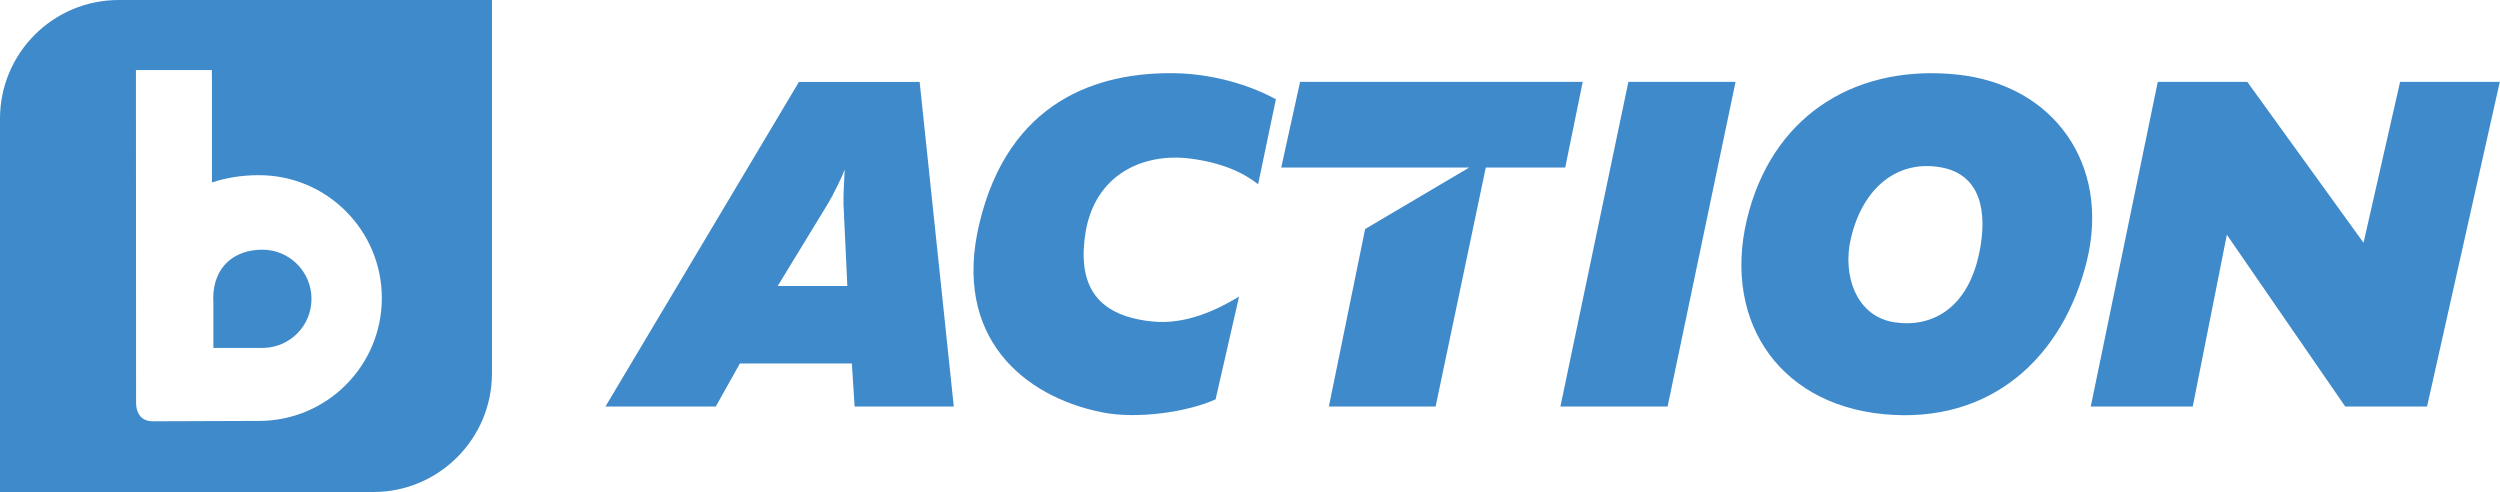<svg enable-background="new 0 0 200 40" version="1.1" viewBox="0 0 2377.8 468" xml:space="preserve" xmlns="http://www.w3.org/2000/svg"><g transform="matrix(2.972 0 0 2.972 -0 .011)" fill="#3f8aca" stroke-width="4.006"><path d="m83.954 79.9c-8.66 0-15.722 5.143-15.722 15.742 0 0.276 0.02 0.581 0.052 0.873v14.833h16.115v-0.012c8.488-0.224 15.281-7.13 15.281-15.694 0-8.692-7.03-15.742-15.726-15.742m-45.977-79.9c-20.965 0-37.977 16.992-37.977 37.973v119.48h119.47c20.969 0 37.973-17.028 37.973-37.997v-119.46zm44.899 134.7h-0.244s-22.772 0.06-33.547 0.12h-0.232c-5.856 0-5.299-6.397-5.299-6.397v-0.2c0-11.272-0.052-105.8-0.052-105.8h24.294l0.032 3.665v32.305c4.646-1.562 9.718-2.335 15.049-2.335 21.706 0 39.319 17.621 39.319 39.335 0 21.682-17.613 39.311-39.319 39.311"/><path d="m273.5 130.1-0.881-13.795h-35.83l-7.719 13.795h-35.314l61.931-103.89h38.622l10.931 103.89zm-24.615-38.57h22.287l-1.23-26.229c-0.056-3.164 0.184-7.458 0.401-11.048-0.729 2.011-3.693 8.159-5.416 10.967z"/><path d="m555.42 26.205-21.747 103.89h-34.3l21.751-103.89z"/><path d="m506.51 26.205-5.596 27.402h-25.424l-16.055 76.487h-34.156l11.6-56.804 33.319-19.684h-60.168l6.032-27.402z"/><path d="m376.36 23.437c11.861 0.252 23.641 3.753 31.957 8.328l-5.688 27.206c-4.578-3.681-11.556-6.954-21.907-8.252-14.825-1.802-30.206 4.971-33.319 23.629-2.515 15.858 2.483 26.613 21.334 28.528 10.755 1.11 20.669-3.681 27.799-7.959l-7.511 32.87c-9.049 4.146-25.312 6.401-36.319 4.17-25.328-5.071-47.851-24.226-39.331-60.237 9.345-39.539 38.049-48.809 62.984-48.284z" Googl="true"/><path d="m602.65 132.53c-34.488-3.405-52.321-31.6-42.828-65.248 8.997-31.857 35.542-46.69 66.565-43.417 31.06 3.277 48.969 28.917 41.474 59.568-7.627 31.128-30.919 52.458-65.212 49.097zm3.757-29.369c12.029 1.73 23.353-4.534 27.014-22.243 2.688-12.926 0.629-25.095-12.333-27.378-13.783-2.431-24.979 6.381-28.796 22.924-2.648 11.376 1.558 24.859 14.116 26.697z"/><path d="m669.1 130.1 21.446-103.9h28.652l37.196 51.492 11.7-51.492h31.905l-23.277 103.9h-26.177l-37.893-54.977-10.915 54.977z"/></g></svg>
